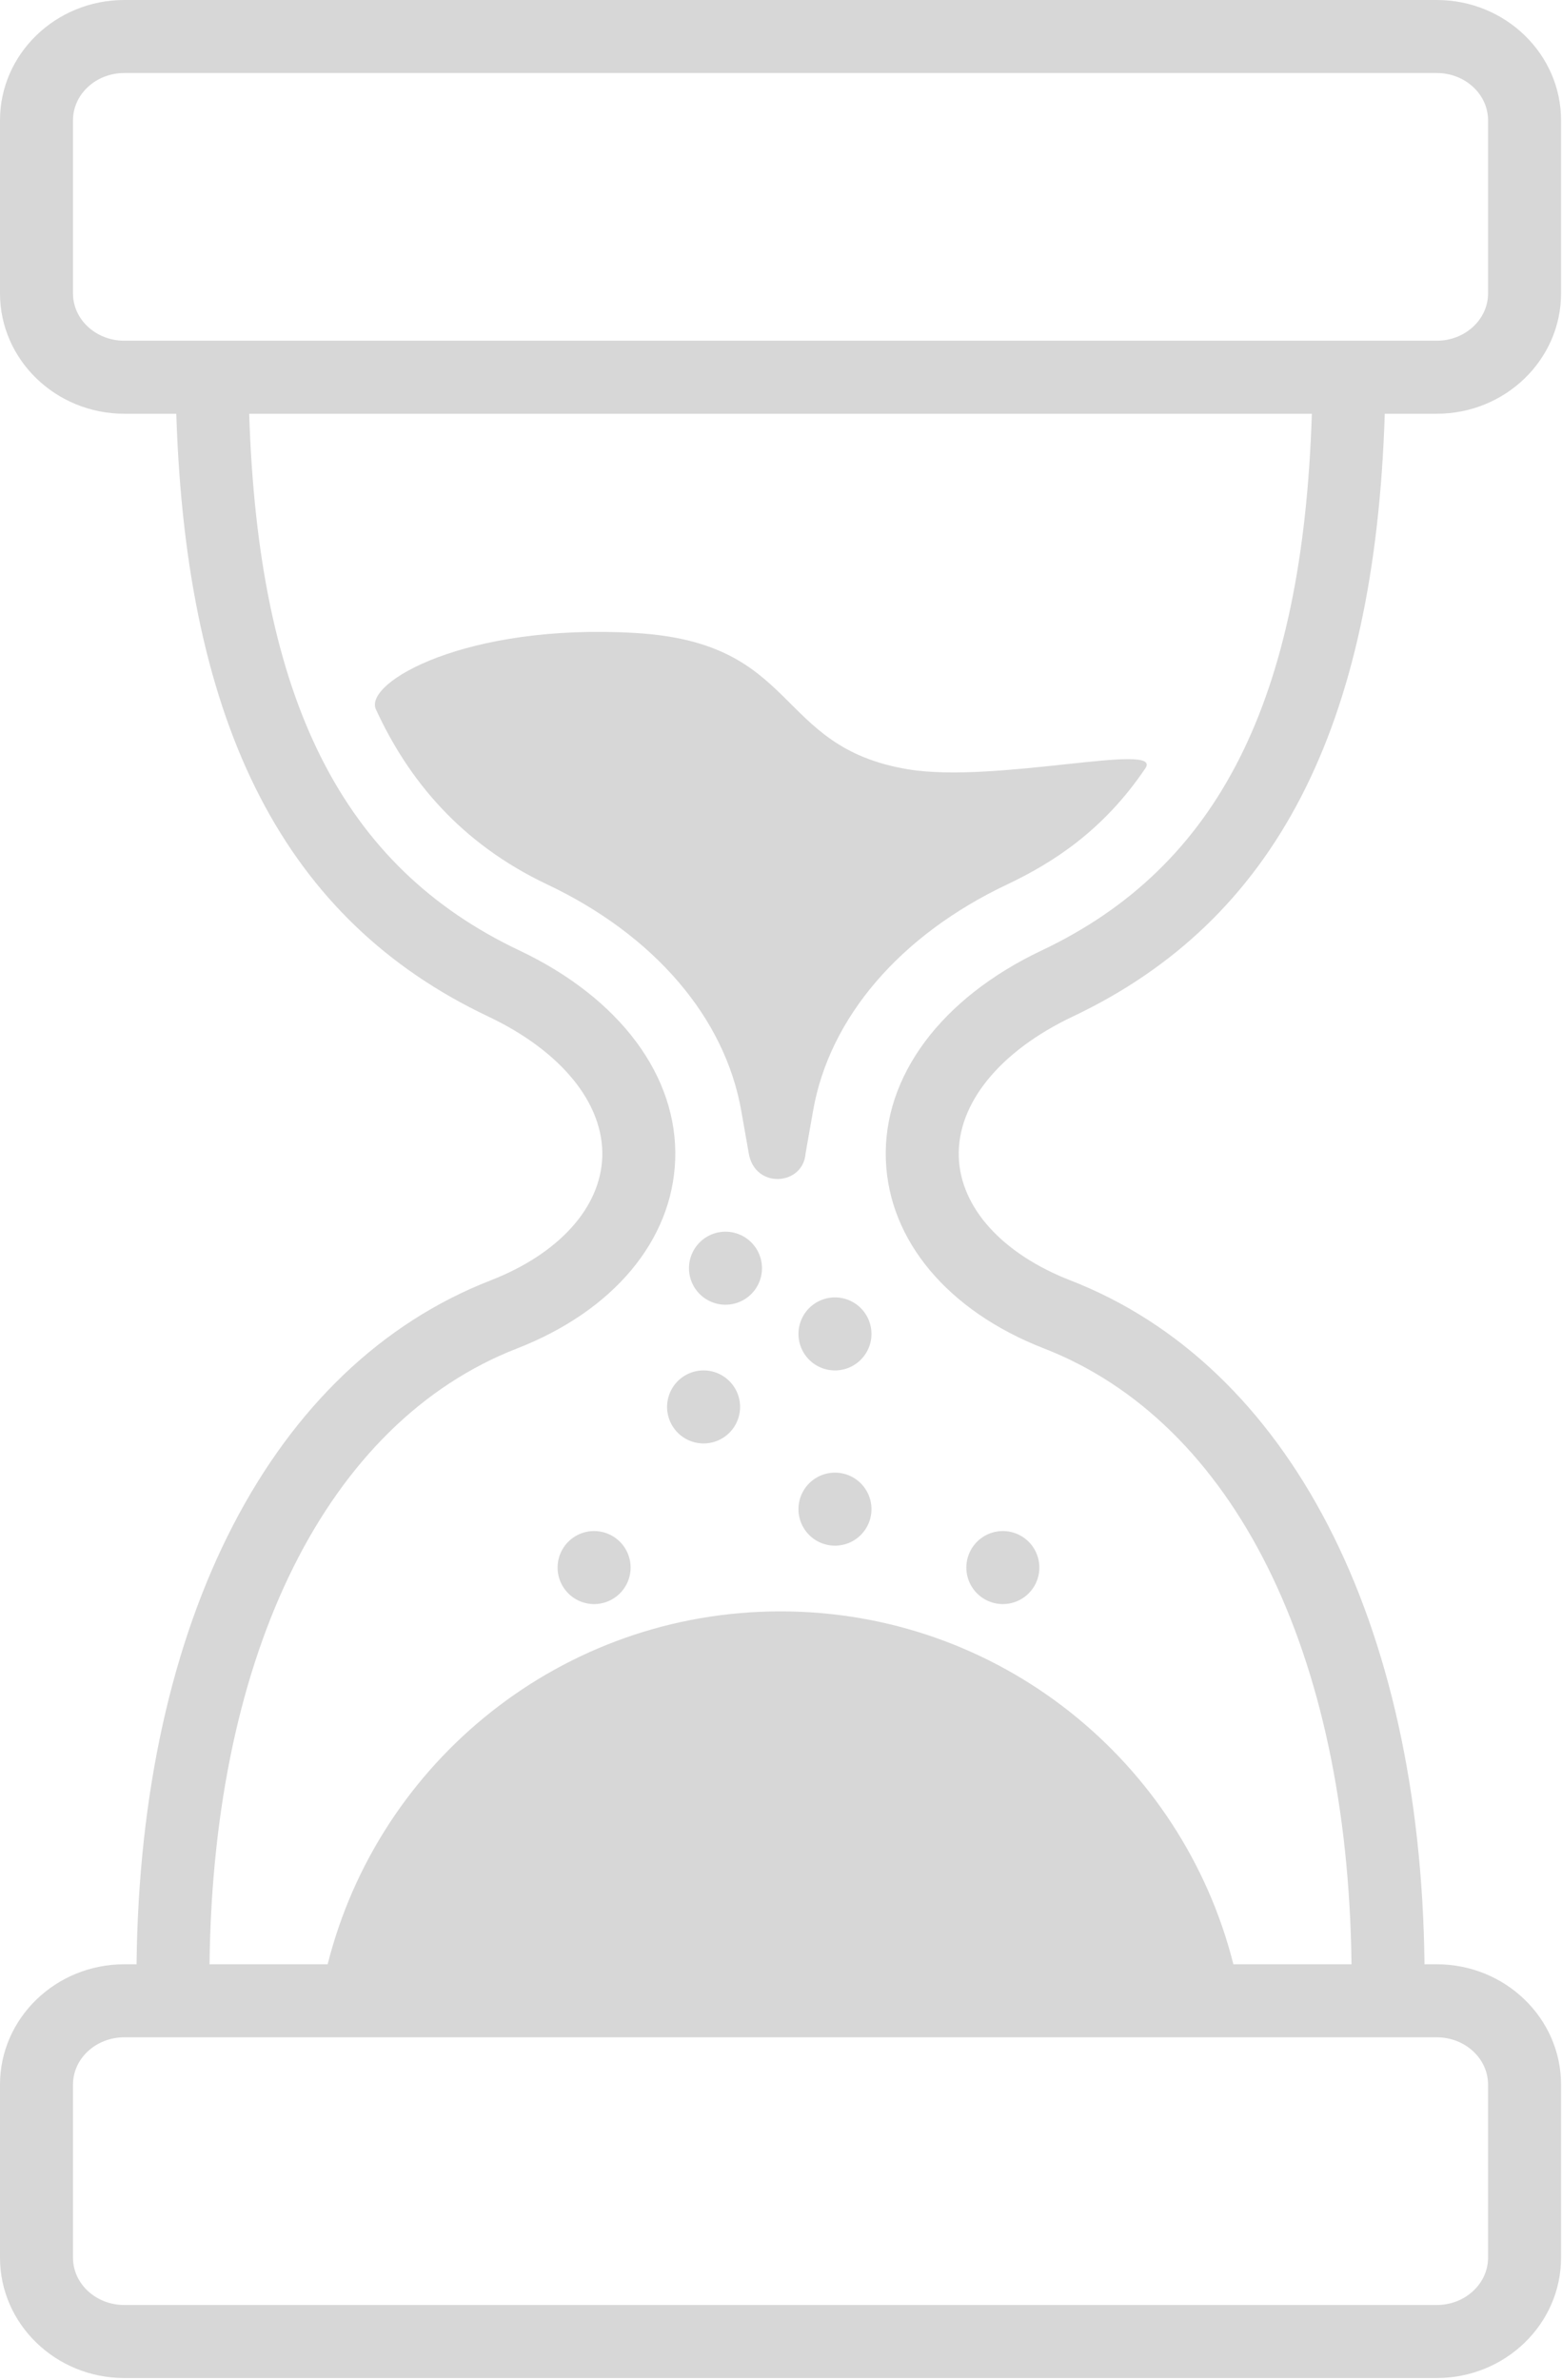 <svg xmlns="http://www.w3.org/2000/svg" width="107" height="163" viewBox="0 0 107 163">
    <g fill="#D7D7D7" fill-rule="evenodd">
        <path d="M78.462 52.609c1.238-1.835-10.266 1.072-16.266.072-9.23-1.538-7.333-8.667-18.666-9.334-11.577-.68-18.628 3.385-17.78 5.229 2.212 4.814 5.79 9.176 11.74 11.993 7.322 3.469 12.164 9.113 13.285 15.484l.517 2.934c.428 2.474 3.738 2.194 3.891 0l.517-2.934c1.12-6.371 5.963-12.015 13.286-15.483 3.146-1.49 6.606-3.704 9.476-7.961"/>
        <path d="M71.52 92.344c12.984 5.05 20.813 20.776 21.061 42.17h-8.092c-3.495-13.885-16.053-24.167-31.022-24.167-14.968 0-27.527 10.282-31.022 24.167h-8.092c.248-21.394 8.078-37.12 21.062-42.17 6.588-2.563 10.64-7.394 10.837-12.923.205-5.712-3.786-11.07-10.673-14.333C23.47 59.352 17.692 47.94 17.07 28.333h72.794c-.622 19.606-6.4 31.02-18.508 36.755-6.888 3.263-10.878 8.621-10.674 14.333.198 5.53 4.249 10.36 10.838 12.923m30.415 50.408v11.857c0 1.785-1.577 3.238-3.514 3.238H8.514c-1.938 0-3.514-1.453-3.514-3.238v-11.857c0-1.785 1.576-3.238 3.514-3.238h89.907c1.937 0 3.514 1.453 3.514 3.238M5 20.095V8.238C5 6.452 6.576 5 8.514 5h89.907c1.937 0 3.514 1.452 3.514 3.238v11.857c0 1.785-1.577 3.238-3.514 3.238H8.514C6.576 23.333 5 21.88 5 20.095m68.497 49.512c13.851-6.562 20.68-19.734 21.362-41.274h3.562c4.694 0 8.514-3.696 8.514-8.238V8.238c0-4.543-3.82-8.238-8.514-8.238H8.514C3.819 0 0 3.695 0 8.238v11.857c0 4.542 3.819 8.238 8.514 8.238h3.562c.681 21.54 7.511 34.712 21.362 41.274 5.026 2.381 7.948 5.982 7.818 9.635-.124 3.471-2.986 6.626-7.654 8.442-14.969 5.822-23.988 23.29-24.248 46.83h-.84c-4.695 0-8.514 3.695-8.514 8.238v11.857c0 4.543 3.819 8.238 8.514 8.238h89.907c4.694 0 8.514-3.695 8.514-8.238v-11.857c0-4.543-3.82-8.238-8.514-8.238h-.84c-.261-23.54-9.279-41.008-24.249-46.83-4.668-1.816-7.529-4.97-7.653-8.442-.131-3.653 2.792-7.254 7.818-9.635"/>
        <path d="M49.697 84.347a2.5 2.5 0 1 0 0 5 2.5 2.5 0 0 0 0-5M57.197 88.847a2.5 2.5 0 1 0 0 5 2.5 2.5 0 0 0 0-5M48.197 93.847a2.5 2.5 0 1 0 0 5 2.5 2.5 0 0 0 0-5M57.197 100.847a2.5 2.5 0 1 0 0 5 2.5 2.5 0 0 0 0-5M68.697 109.847a2.5 2.5 0 1 0 0-5 2.5 2.5 0 0 0 0 5M40.697 104.847a2.5 2.5 0 1 0 0 5 2.5 2.5 0 0 0 0-5"/>
    </g>
</svg>
